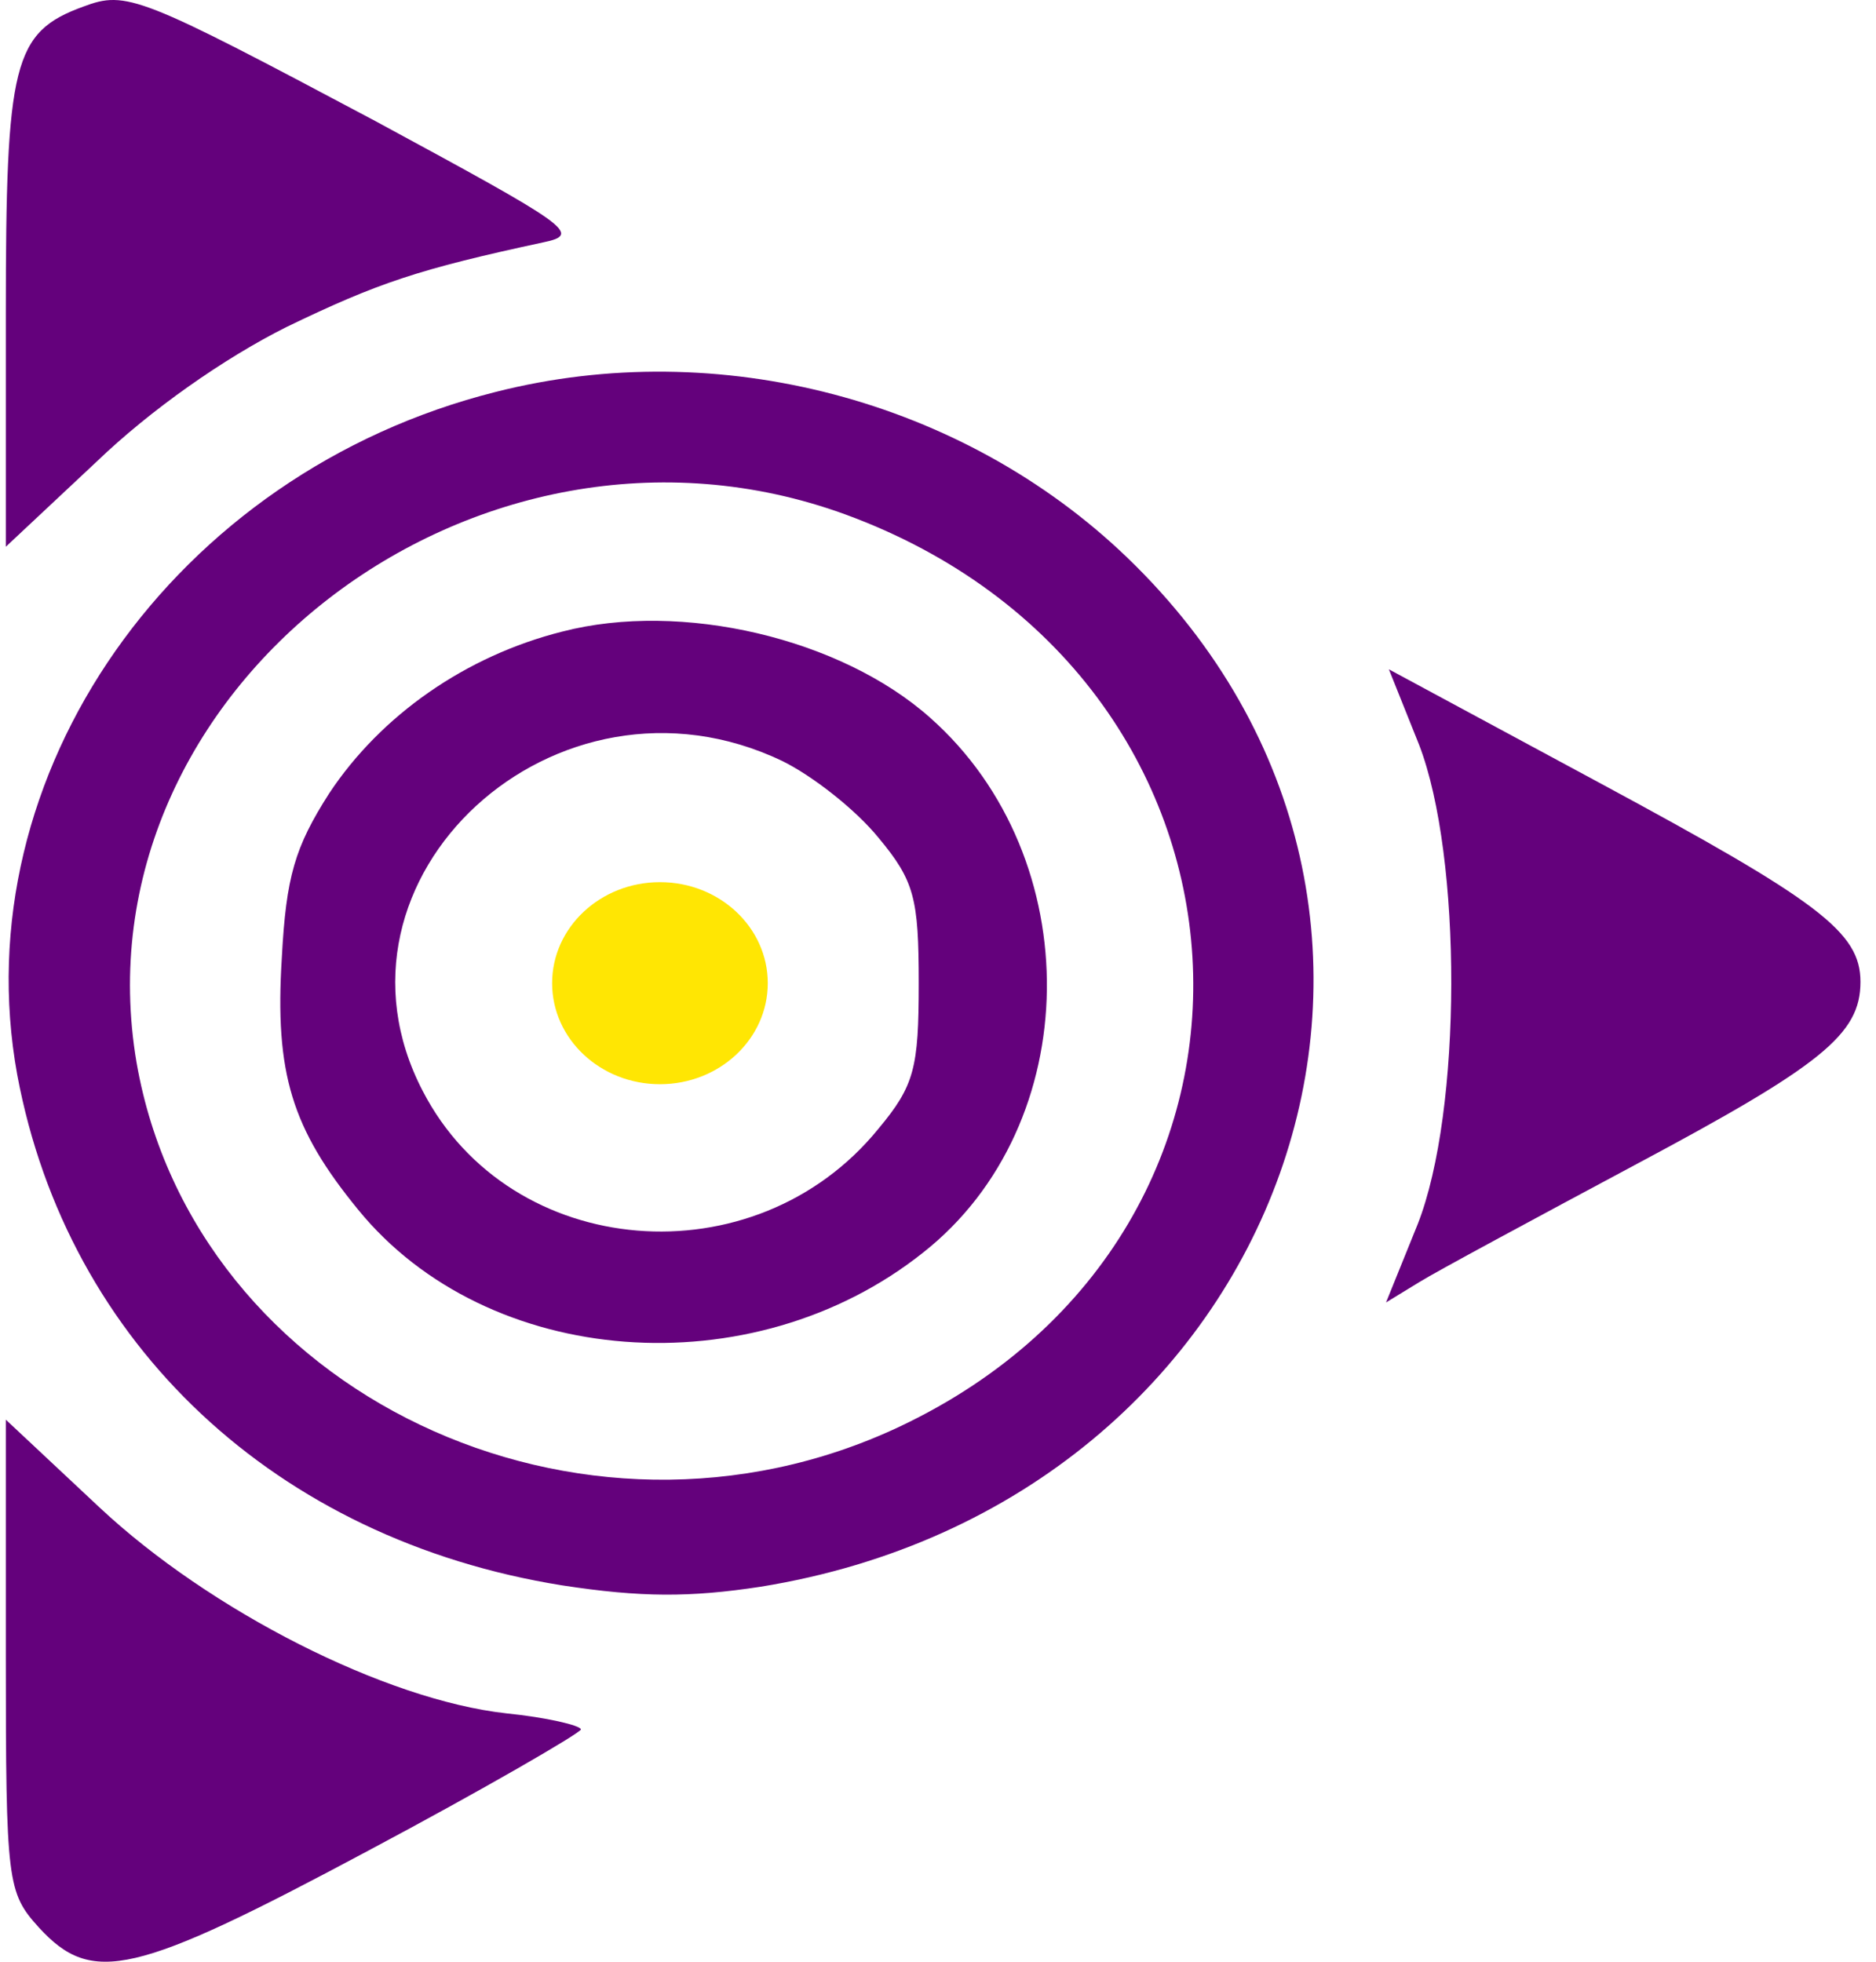 <svg width="88" height="92" viewBox="0 0 88 92" fill="none" xmlns="http://www.w3.org/2000/svg">
<path d="M3.915 0.307C0.611 1.507 0.273 2.96 0.273 14.711V25.641L4.522 21.66C7.085 19.197 10.525 16.796 13.425 15.343C17.741 13.258 19.629 12.626 25.497 11.363C27.318 10.984 26.711 10.605 17.606 5.677C6.546 -0.198 5.939 -0.451 3.915 0.307Z" fill="#64017c"/>
<path d="M23.267 18.377C8.16 22.167 -1.753 36.319 0.809 50.407C3.17 63.042 12.949 72.203 26.37 74.35C30.079 74.919 32.372 74.919 35.677 74.414C60.361 70.434 70.207 42.826 52.874 26.147C45.186 18.756 33.721 15.723 23.267 18.377ZM39.656 24.126C60.158 31.644 61.709 57.672 42.219 66.896C27.247 73.971 9.105 65.316 6.407 49.838C3.44 32.402 22.323 17.808 39.656 24.126Z" fill="#64017c"/>
<path d="M26.371 29.621C21.852 30.758 17.873 33.538 15.445 37.202C13.826 39.729 13.422 41.119 13.22 44.91C12.882 50.343 13.692 52.933 16.794 56.724C22.864 64.178 35.273 65.126 43.299 58.745C50.919 52.744 51.054 40.235 43.636 33.664C39.454 29.937 31.968 28.168 26.371 29.621ZM36.689 35.686C38.106 36.381 40.129 37.96 41.208 39.287C42.894 41.309 43.096 42.13 43.096 46.11C43.096 50.09 42.894 50.911 41.208 52.933C35.408 60.072 23.943 59.124 19.829 51.164C14.636 41.182 26.101 30.632 36.689 35.686Z" fill="#64017c"/>
<path d="M66.567 34.927C68.59 40.171 68.59 52.111 66.499 57.418L65.016 61.082L66.567 60.134C67.376 59.629 71.962 57.165 76.683 54.638C85.451 49.963 87.271 48.51 87.271 46.046C87.271 43.709 85.316 42.256 74.997 36.696L65.15 31.389L66.567 34.927Z" fill="#64017c"/>
<path d="M0.273 77.635C0.273 88.311 0.341 88.754 1.825 90.396C4.32 93.113 6.276 92.671 17.269 86.795C22.732 83.889 27.183 81.299 27.25 81.109C27.25 80.92 25.632 80.541 23.743 80.351C18.078 79.719 9.85 75.55 4.657 70.685L0.273 66.579V77.635Z" fill="#64017c"/>
<ellipse cx="30.957" cy="46.109" rx="5.058" ry="4.738" fill="#FFE603"/>
</svg>
